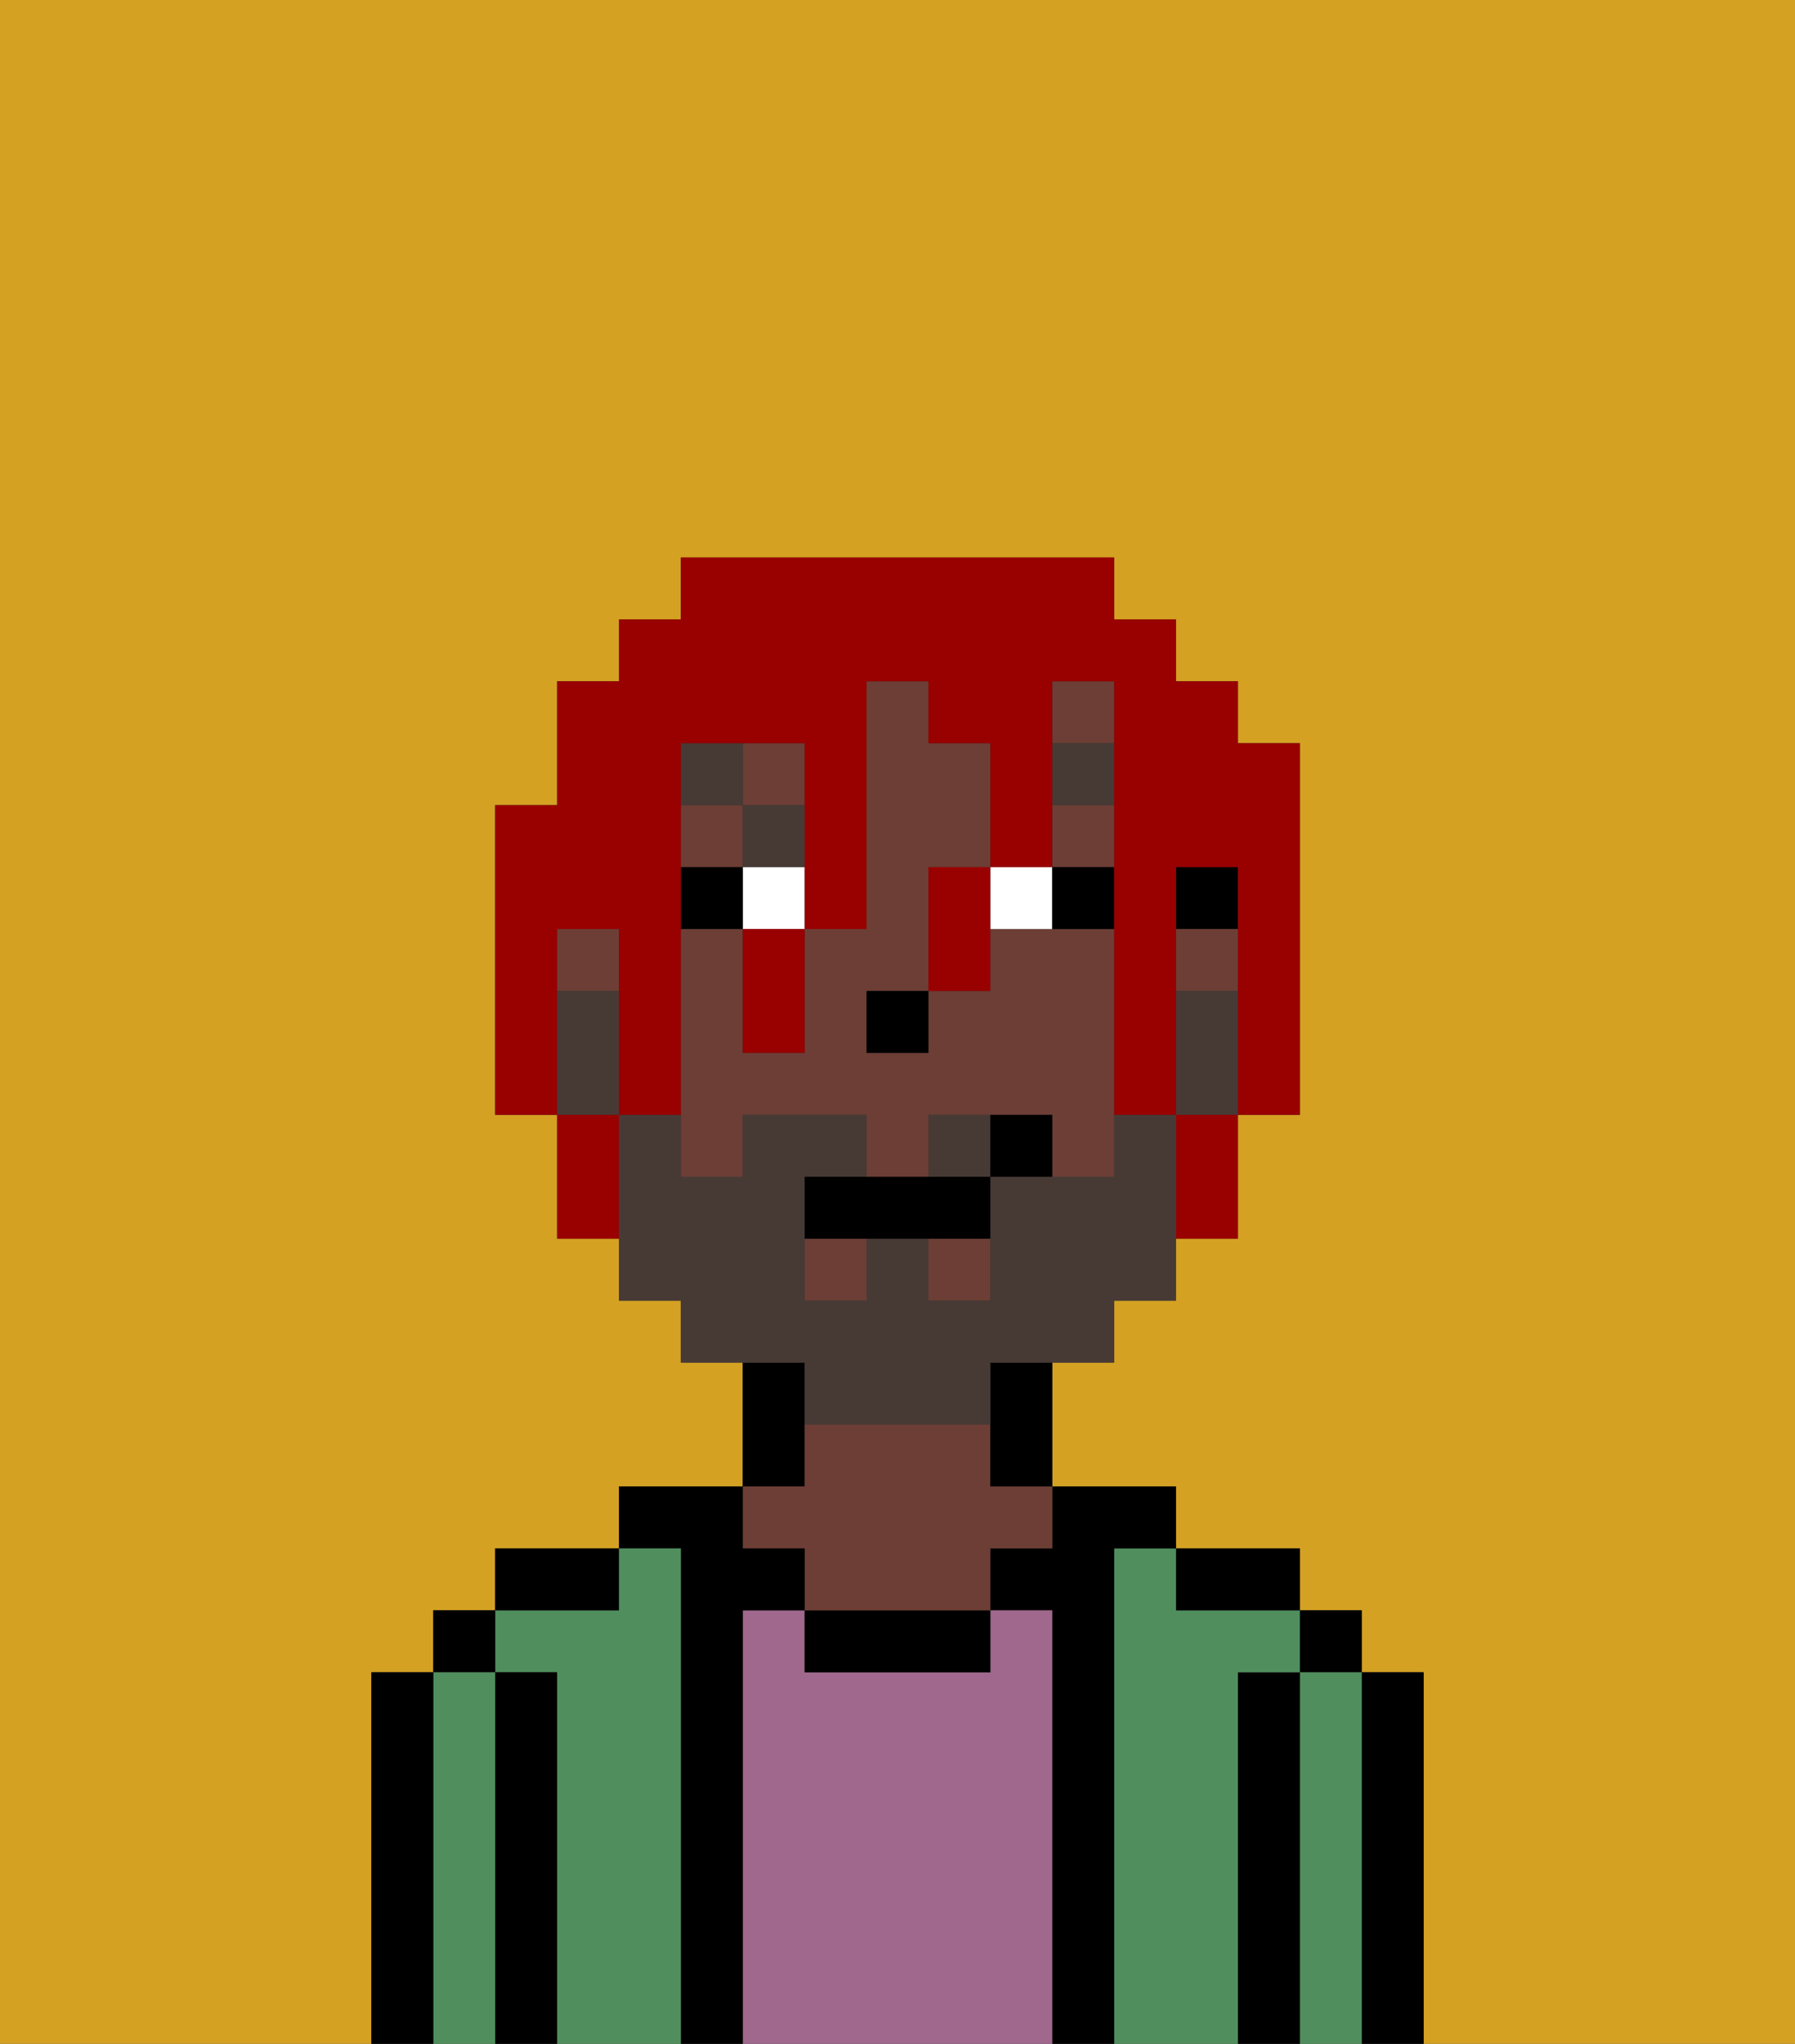 <svg xmlns="http://www.w3.org/2000/svg" viewBox="0 0 29 33"><rect x="0" y="0" width="29" height="33" fill="#333333" stroke="none"/><defs><style>polygon,rect,path{shape-rendering:crispedges;}.ma121-1{fill:#d4a122;}.ma121-2{fill:#000000;}.ma121-3{fill:#508e5d;}.ma121-4{fill:#a0688d;}.ma121-5{fill:#6d3e35;}.ma121-6{fill:#ffffff;}.ma121-7{fill:#473a35;}.ma121-8{fill:#473a35;}.ma121-9{fill:#990000;}</style></defs><path class="ma121-1" d="M0,33H6V27H7V26H8V25h2V24h2V22H11V21H10V20H9V18H8V13H9V11h1V10h1V9h7v1h1v1h1v1h1v6H20v2H19v1H18v1H17v2h2v1h2v1h1v1h1v6h6V0H0Z"/><path class="ma121-2" d="M23,27H22v6h1V27Z"/><rect class="ma121-2" x="21" y="26" width="1" height="1"/><path class="ma121-3" d="M22,27H21v6h1V27Z"/><path class="ma121-2" d="M21,27H20v6h1V27Z"/><path class="ma121-3" d="M20,27h1V26H19V25H18v8h2V27Z"/><path class="ma121-2" d="M20,26h1V25H19v1Z"/><path class="ma121-2" d="M18,25h1V24H17v1H16v1h1v7h1V25Z"/><path class="ma121-4" d="M17,26H16v1H13V26H12v7h5V26Z"/><path class="ma121-2" d="M13,26v1h3V26H13Z"/><path class="ma121-2" d="M13,23V22H12v2h1Z"/><path class="ma121-5" d="M13,25v1h3V25h1V24H16V23H13v1H12v1Z"/><path class="ma121-2" d="M12,26h1V25H12V24H10v1h1v8h1V26Z"/><path class="ma121-3" d="M11,25H10v1H8v1H9v6h2V25Z"/><path class="ma121-2" d="M10,25H8v1h2Z"/><path class="ma121-2" d="M9,27H8v6H9V27Z"/><rect class="ma121-2" x="7" y="26" width="1" height="1"/><path class="ma121-3" d="M8,27H7v6H8V27Z"/><path class="ma121-2" d="M7,27H6v6H7V27Z"/><rect class="ma121-2" x="19" y="14" width="1" height="1"/><rect class="ma121-5" x="11" y="13" width="1" height="1"/><rect class="ma121-5" x="12" y="12" width="1" height="1"/><rect class="ma121-5" x="9" y="15" width="1" height="1"/><rect class="ma121-5" x="15" y="20" width="1" height="1"/><rect class="ma121-5" x="17" y="13" width="1" height="1"/><rect class="ma121-5" x="17" y="11" width="1" height="1"/><rect class="ma121-5" x="19" y="15" width="1" height="1"/><rect class="ma121-5" x="13" y="20" width="1" height="1"/><path class="ma121-5" d="M18,15H16v1H15v1H14V16h1V14h1V12H15V11H14v4H13v2H12V15H11v4h1V18h2v1h1V18h2v1h1V15Z"/><path class="ma121-2" d="M16,23v1h1V22H16Z"/><rect class="ma121-2" x="14" y="16" width="1" height="1"/><rect class="ma121-6" x="12" y="14" width="1" height="1"/><path class="ma121-6" d="M17,15V14H16v1Z"/><rect class="ma121-2" x="11" y="14" width="1" height="1"/><path class="ma121-2" d="M18,15V14H17v1Z"/><rect class="ma121-7" x="17" y="12" width="1" height="1"/><rect class="ma121-7" x="12" y="13" width="1" height="1"/><rect class="ma121-7" x="11" y="12" width="1" height="1"/><path class="ma121-8" d="M15,18v1h1V18Z"/><path class="ma121-8" d="M19,16v2h1V16Z"/><path class="ma121-8" d="M13,23h3V22h2V21h1V18H18v1H16v2H15V20H14v1H13V19h1V18H12v1H11V18H10v3h1v1h2Z"/><path class="ma121-8" d="M10,17V16H9v2h1Z"/><path class="ma121-2" d="M14,19H13v1h3V19H14Z"/><path class="ma121-2" d="M16,18v1h1V18Z"/><path class="ma121-9" d="M9,15h1v3h1V12h2v3h1V11h1v1h1v2h1V11h1v7h1V14h1v4h1V12H20V11H19V10H18V9H11v1H10v1H9v2H8v5H9V15Z"/><path class="ma121-9" d="M19,19v1h1V18H19Z"/><path class="ma121-9" d="M15,15v1h1V14H15Z"/><path class="ma121-9" d="M12,16v1h1V15H12Z"/><path class="ma121-9" d="M9,18v2h1V18Z"/></svg>